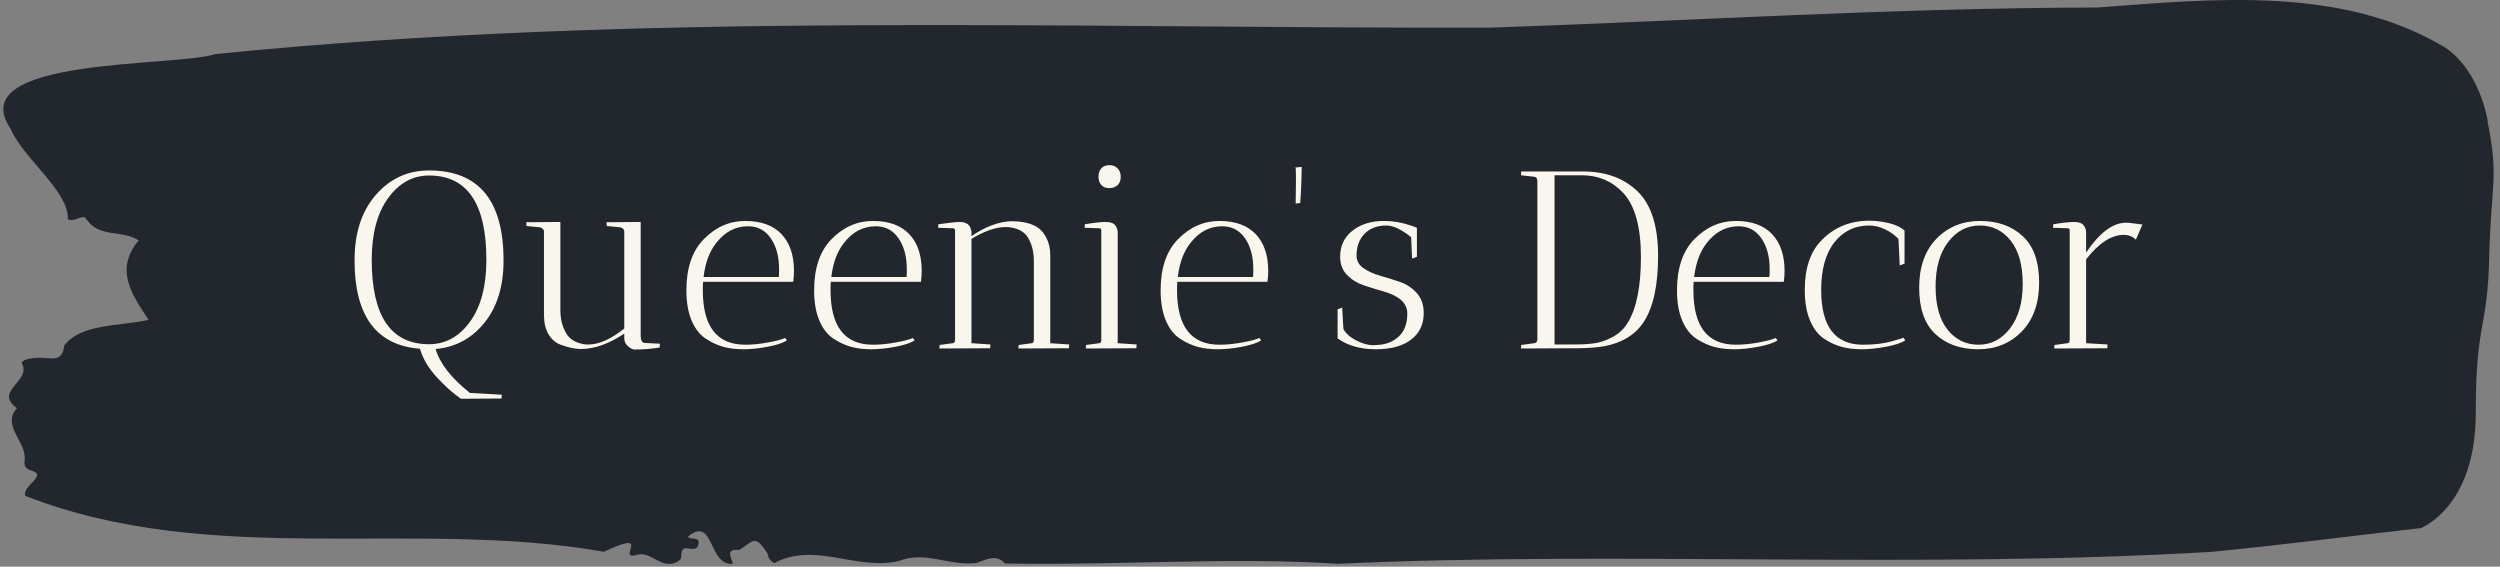 <svg xmlns="http://www.w3.org/2000/svg" version="1.1" xmlns:xlink="http://www.w3.org/1999/xlink" xmlns:svgjs="http://svgjs.dev/svgjs" width="1500" height="340" viewBox="0 0 1500 340"><rect x="0" y="0" width="1500" height="340" fill="#808080" stroke="none"/><g transform="matrix(1,0,0,1,-0.908,-0.824)"><svg viewBox="0 0 396 90" data-background-color="#f9f6ed" preserveAspectRatio="xMidYMid meet" height="340" width="1500" xmlns="http://www.w3.org/2000/svg" xmlns:xlink="http://www.w3.org/1999/xlink"><g id="tight-bounds" transform="matrix(1,0,0,1,0.24,0.218)"><svg viewBox="0 0 395.52 89.564" height="89.564" width="395.52"><g><svg viewBox="0 0 395.52 89.564" height="89.564" width="395.52"><g><svg viewBox="0 0 395.52 89.564" height="89.564" width="395.52"><g id="textblocktransform"><svg viewBox="0 0 395.52 89.564" height="89.564" width="395.52" id="textblock"><g><svg viewBox="0 0 395.52 89.564" height="89.564" width="395.52"><path d="M394.594 19.21C392.735 9.913 387.435 7.329 387.435 7.329 371.165-2.247 350.86-0.183 332.619 1.193 300.414 1.249 268.339 3.294 236.208 4.391 168.767 4.558 100.749 1.806 33.643 8.593 27.339 10.675-6.54 9.002 1.121 20.4 3.129 25.141 10.456 30.403 10.232 34.754 11.236 35.516 12.631 33.768 13.226 34.865 15.309 37.822 18.711 36.427 21.501 38.175 17.614 42.842 20.403 46.728 23.062 50.8 18.377 51.86 12.371 51.358 9.675 54.872 9.396 57.419 7.89 56.936 6.235 56.824 5.026 56.75 2.59 57.029 2.999 57.828 4.394 60.561-1.594 62.142 2.162 64.819-0.422 67.72 3.948 70.23 3.353 73.372 3.278 74.004 3.687 74.544 4.338 74.692 7.22 75.492 3.018 77.054 3.464 78.746 33.029 90.311 65.104 82.316 95.394 87.633 103.259 83.915 97.346 88.953 100.489 88.172 102.943 87.261 104.728 91.036 107.499 88.898 107.927 88.284 107.276 86.834 108.8 87.113 109.6 87.261 110.307 87.224 110.418 86.369 110.586 85.086 109.117 85.885 108.726 85.216 112.947 81.832 111.906 89.883 115.866 89.548 115.68 88.563 114.528 87.15 116.889 87.336 119.232 85.923 119.306 84.751 121.389 87.931 121.463 88.619 121.835 89.102 122.43 89.437 128.938 85.978 135.409 90.664 142.233 89.102 146.417 87.392 150.433 90.032 154.672 89.381 156.16 88.86 157.666 87.931 159.098 89.493 176.632 89.827 195.319 88.433 211.943 89.548 256.364 87.466 303.836 90.404 350.674 87.652 361.719 86.592 373.192 85.086 383.958 83.877 383.958 83.877 392.679 80.568 392.679 65.693S394.538 52.678 394.817 40.834C395.096 28.99 396.398 28.506 394.538 19.21Z" opacity="1" fill="#21272d" data-fill-palette-color="tertiary"></path><g transform="matrix(1,0,0,1,55.768,26.231)"><svg width="283.983" viewBox="2 -36.25 353.97 46.25" height="37.102" data-palette-color="#f9f6ed"><path d="M24.85 8.85L31.15 9.2Q31.1 9.9 31.1 9.95L31.1 9.95 23.05 10Q20.6 8.3 18.2 5.65 15.8 3 14.95 0.1L14.95 0.1Q2-0.9 2-17.4L2-17.4Q2-25.55 6.23-30.38 10.45-35.2 16.75-35.2L16.75-35.2Q31.5-35.2 31.5-17.4L31.5-17.4Q31.5-9.7 27.7-5.03 23.9-0.35 18.05 0.15L18.05 0.15Q19.3 4.45 24.85 8.85L24.85 8.85ZM5.4-17.5L5.4-17.5Q5.4-0.8 16.75-0.8L16.75-0.8Q21.65-0.8 24.88-5.28 28.1-9.75 28.1-17.5L28.1-17.5Q28.1-34.2 16.75-34.2L16.75-34.2Q11.9-34.2 8.65-29.73 5.4-25.25 5.4-17.5ZM38.65-23.95L36.05-24.2 36-24.95 42.75-25 42.75-7.6Q42.75-5.65 43.3-4.23 43.85-2.8 44.52-2.15 45.2-1.5 46.1-1.15L46.1-1.15Q47.5-0.65 48.45-0.75L48.45-0.75Q51.5-0.8 55.4-3.9L55.4-3.9 55.4-23.25Q55.2-23.85 54.55-23.95L54.55-23.95 51.95-24.2Q51.9-24.5 51.9-24.95L51.9-24.95 58.65-25 58.65-2.3Q58.75-1.05 59.45-1.05L59.45-1.05 62.45-0.9 62.4-0.15Q60 0.25 57.4 0.25L57.4 0.25Q56.8 0.2 56.1-0.43 55.4-1.05 55.4-2L55.4-2 55.4-2.9Q50.85 0.15 46.8 0.15L46.8 0.15Q45.1 0.15 42.8-0.7L42.8-0.7Q41.3-1.25 40.4-2.78 39.5-4.3 39.5-6.6L39.5-6.6 39.5-23.2Q39.5-23.45 39.22-23.68 38.95-23.9 38.65-23.95L38.65-23.95ZM70.95-11.5L70.95-11.5Q70.95-0.7 79.35-0.7L79.35-0.7Q81.55-0.7 84.05-1.18 86.55-1.65 87.25-2.05L87.25-2.05 87.6-1.55Q86.45-0.8 83.82-0.3 81.2 0.2 79.02 0.2 76.85 0.2 75.12-0.25 73.4-0.7 71.6-1.85 69.8-3 68.75-5.45 67.7-7.9 67.7-11.45L67.7-11.45Q67.7-18.05 71.1-21.55L71.1-21.55Q74.65-25.2 79.35-25.2 84.05-25.2 86.52-22.6 89-20 89-15.3L89-15.3Q89-14.3 88.85-13.15L88.85-13.15 71-13.15Q70.95-12.6 70.95-11.5ZM86.05-15.65L86.05-15.65Q86.05-19.4 84.4-21.78 82.75-24.15 79.9-24.15L79.9-24.15Q76.2-24.15 73.65-20.9L73.65-20.9Q71.6-18.35 71.1-14.1L71.1-14.1 86-14.1Q86.05-14.65 86.05-15.65ZM96.24-11.5L96.24-11.5Q96.24-0.7 104.64-0.7L104.64-0.7Q106.84-0.7 109.34-1.18 111.84-1.65 112.54-2.05L112.54-2.05 112.89-1.55Q111.74-0.8 109.12-0.3 106.49 0.2 104.32 0.2 102.14 0.2 100.42-0.25 98.69-0.7 96.89-1.85 95.09-3 94.04-5.45 92.99-7.9 92.99-11.45L92.99-11.45Q92.99-18.05 96.39-21.55L96.39-21.55Q99.94-25.2 104.64-25.2 109.34-25.2 111.82-22.6 114.29-20 114.29-15.3L114.29-15.3Q114.29-14.3 114.14-13.15L114.14-13.15 96.29-13.15Q96.24-12.6 96.24-11.5ZM111.34-15.65L111.34-15.65Q111.34-19.4 109.69-21.78 108.04-24.15 105.19-24.15L105.19-24.15Q101.49-24.15 98.94-20.9L98.94-20.9Q96.89-18.35 96.39-14.1L96.39-14.1 111.29-14.1Q111.34-14.65 111.34-15.65ZM127.84 0L117.79 0.05 117.84-0.65 120.44-1Q120.89-1.05 120.89-1.7L120.89-1.7 120.89-23.35Q120.79-23.75 120.59-23.75L120.59-23.75 117.54-23.85 117.59-24.55Q120.74-25 121.84-25L121.84-25Q123.84-25 124.09-23.25L124.09-23.25 124.14-23.25 124.14-22.2Q128.24-25 131.99-25.15L131.99-25.15Q135.64-25.15 137.54-23.7L137.54-23.7Q138.39-23.05 139.06-21.68 139.74-20.3 139.74-18.4L139.74-18.4 139.74-1 143.49-0.75Q143.49-0.7 143.44 0L143.44 0 133.44 0.05Q133.44-0.4 133.49-0.65L133.49-0.65 136.09-1Q136.49-1.05 136.49-1.7L136.49-1.7 136.49-17.15Q136.49-19.15 135.97-20.55 135.44-21.95 134.79-22.6 134.14-23.25 133.19-23.6L133.19-23.6Q132.09-24 130.89-24L130.89-24Q127.89-23.95 124.14-21.65L124.14-21.65 124.14-1 127.89-0.75Q127.89-0.7 127.84 0L127.84 0ZM153.09-22.95L153.09-22.95 153.09-1 156.84-0.75Q156.84-0.7 156.79 0L156.79 0 146.79 0.05Q146.79-0.4 146.84-0.65L146.84-0.65 149.44-1Q149.74-1 149.84-1.45L149.84-1.45 149.84-23.4Q149.74-23.75 149.54-23.75L149.54-23.75 146.54-23.85 146.59-24.55Q149.29-25 150.69-25 152.09-25 152.59-24.35 153.09-23.7 153.09-22.95ZM151.39-31.7Q150.39-31.7 149.84-32.33 149.29-32.95 149.29-33.98 149.29-35 149.86-35.63 150.44-36.25 151.44-36.25 152.44-36.25 153.06-35.63 153.69-35 153.69-33.93 153.69-32.85 153.04-32.27 152.39-31.7 151.39-31.7ZM164.84-11.5L164.84-11.5Q164.84-0.7 173.24-0.7L173.24-0.7Q175.44-0.7 177.94-1.18 180.44-1.65 181.14-2.05L181.14-2.05 181.49-1.55Q180.34-0.8 177.71-0.3 175.09 0.2 172.91 0.2 170.74 0.2 169.01-0.25 167.29-0.7 165.49-1.85 163.69-3 162.64-5.45 161.59-7.9 161.59-11.45L161.59-11.45Q161.59-18.05 164.99-21.55L164.99-21.55Q168.54-25.2 173.24-25.2 177.94-25.2 180.41-22.6 182.89-20 182.89-15.3L182.89-15.3Q182.89-14.3 182.74-13.15L182.74-13.15 164.89-13.15Q164.84-12.6 164.84-11.5ZM179.94-15.65L179.94-15.65Q179.94-19.4 178.29-21.78 176.64-24.15 173.79-24.15L173.79-24.15Q170.09-24.15 167.54-20.9L167.54-20.9Q165.49-18.35 164.99-14.1L164.99-14.1 179.89-14.1Q179.94-14.65 179.94-15.65ZM188.33-28.65L188.33-29.35 188.38-33.05Q188.38-35.1 188.33-35.75L188.33-35.75 187.83-35.75 189.53-35.9Q189.53-34.95 189.48-33.85 189.43-32.75 189.41-31.9 189.38-31.05 189.33-30.33 189.28-29.6 189.23-28.75L189.23-28.75 188.33-28.65ZM203.73-0.6L203.73-0.6Q204.03-0.6 204.33-0.65L204.33-0.65Q206.93-0.7 208.68-2.27 210.43-3.85 210.43-6.9L210.43-6.9Q210.43-9.9 205.73-11.25L205.73-11.25Q203.78-11.8 201.83-12.45 199.88-13.1 198.51-14.5 197.13-15.9 197.13-18.15L197.13-18.15Q197.13-21.35 199.58-23.28 202.03-25.2 205.78-25.2L205.78-25.2Q208.58-25.2 211.43-24.2L211.43-24.2 212.33-23.85 212.33-18.1 211.38-17.75 211.18-22Q208.28-24.3 206.33-24.3L206.33-24.3Q203.58-24.3 201.98-22.68 200.38-21.05 200.38-18.35L200.38-18.35Q200.38-16.8 201.76-15.85 203.13-14.9 205.08-14.35 207.03-13.8 208.98-13.13 210.93-12.45 212.31-10.93 213.68-9.4 213.68-6.95L213.68-6.95Q213.68-3.65 211.21-1.73 208.73 0.2 204.18 0.2 199.63 0.2 196.63-1.95L196.63-1.95 196.63-7.7 197.53-8.05 197.78-3.8Q198.48-2.5 200.31-1.55 202.13-0.6 203.73-0.6ZM235.58-33.95L232.93-34.25 232.98-35 245.18-35Q251.93-35 256-31.08 260.08-27.15 260.08-18.3L260.08-18.3Q260.08-9.55 257.23-5.2L257.23-5.2Q254.73-1.4 249.43-0.4L249.43-0.4Q247.08 0 243.93 0L243.93 0 242.98 0 232.93 0.05 232.98-0.65 235.58-1Q236.08-1.05 236.18-1.65L236.18-1.65 236.18-33.25Q236.08-33.9 235.58-33.95L235.58-33.95ZM244.93-34.25L244.93-34.25 239.58-34.25 239.58-0.75 243.68-0.75Q246.08-0.75 247.75-1.03 249.43-1.3 251.25-2.33 253.08-3.35 254.13-5.15L254.13-5.15Q256.68-9.4 256.68-18.05L256.68-18.05Q256.68-27.05 253.13-30.8L253.13-30.8Q249.88-34.25 244.93-34.25ZM267.07-11.5L267.07-11.5Q267.07-0.7 275.47-0.7L275.47-0.7Q277.67-0.7 280.17-1.18 282.67-1.65 283.37-2.05L283.37-2.05 283.72-1.55Q282.57-0.8 279.95-0.3 277.32 0.2 275.15 0.2 272.97 0.2 271.25-0.25 269.52-0.7 267.72-1.85 265.92-3 264.87-5.45 263.82-7.9 263.82-11.45L263.82-11.45Q263.82-18.05 267.22-21.55L267.22-21.55Q270.77-25.2 275.47-25.2 280.17-25.2 282.65-22.6 285.12-20 285.12-15.3L285.12-15.3Q285.12-14.3 284.97-13.15L284.97-13.15 267.12-13.15Q267.07-12.6 267.07-11.5ZM282.17-15.65L282.17-15.65Q282.17-19.4 280.52-21.78 278.87-24.15 276.02-24.15L276.02-24.15Q272.32-24.15 269.77-20.9L269.77-20.9Q267.72-18.35 267.22-14.1L267.22-14.1 282.12-14.1Q282.17-14.65 282.17-15.65ZM301.87-24.3L301.87-24.3Q297.62-24.3 295-20.98 292.37-17.65 292.37-11.55L292.37-11.55Q292.37-0.7 300.62-0.7L300.62-0.7Q303.87-0.7 306.17-1.33 308.47-1.95 308.67-2.1L308.67-2.1 309.02-1.55Q307.87-0.8 305.22-0.3 302.57 0.2 300.42 0.2 298.27 0.2 296.52-0.25 294.77-0.7 293-1.85 291.22-3 290.17-5.48 289.12-7.95 289.12-11.5L289.12-11.5Q289.12-18.05 292.47-21.4L292.47-21.4Q296.22-25.25 301.92-25.25L301.92-25.25Q303.72-25.25 305.75-24.78 307.77-24.3 308.87-23.3L308.87-23.3 308.87-16.75 307.92-16.4 307.67-21.65Q306.57-22.8 305-23.55 303.42-24.3 301.87-24.3ZM323.44 0.2Q318.22 0.2 314.99-2.8 311.77-5.8 311.77-11.98 311.77-18.15 315.19-21.68 318.62-25.2 323.82-25.2 329.02-25.2 332.27-22.2 335.52-19.2 335.52-13.03 335.52-6.85 332.09-3.33 328.67 0.2 323.44 0.2ZM323.77-24.3Q320.02-24.3 317.52-21.05 315.02-17.8 315.02-12.23 315.02-6.65 317.39-3.68 319.77-0.7 323.52-0.7 327.27-0.7 329.77-3.95 332.27-7.2 332.27-12.75 332.27-18.3 329.89-21.3 327.52-24.3 323.77-24.3ZM344.82-22.95L344.82-22.95 344.82-18.95Q348.77-24.75 352.57-24.85L352.57-24.85Q352.87-24.85 353.17-24.85L353.17-24.85 355.97-24.5 354.67-21.5Q353.72-22.45 352.22-22.45L352.22-22.45Q348.57-22.4 344.82-17.6L344.82-17.6 344.82-1 349.07-0.75Q349.07-0.7 349.02 0L349.02 0 338.52 0.05Q338.52-0.4 338.57-0.65L338.57-0.65 341.17-1Q341.57-1.05 341.57-1.7L341.57-1.7 341.57-23.4Q341.47-23.75 341.27-23.75L341.27-23.75 338.27-23.85 338.32-24.55Q341.02-25 342.42-25 343.82-25 344.32-24.35 344.82-23.7 344.82-22.95Z" opacity="1" transform="matrix(1,0,0,1,0,0)" fill="#f9f6ed" class="wordmark-text-0" data-fill-palette-color="quaternary" id="text-0"></path></svg></g></svg></g></svg></g></svg></g><g></g></svg></g><defs></defs></svg><rect width="395.52" height="89.564" fill="none" stroke="none" visibility="hidden"></rect></g></svg></g></svg>